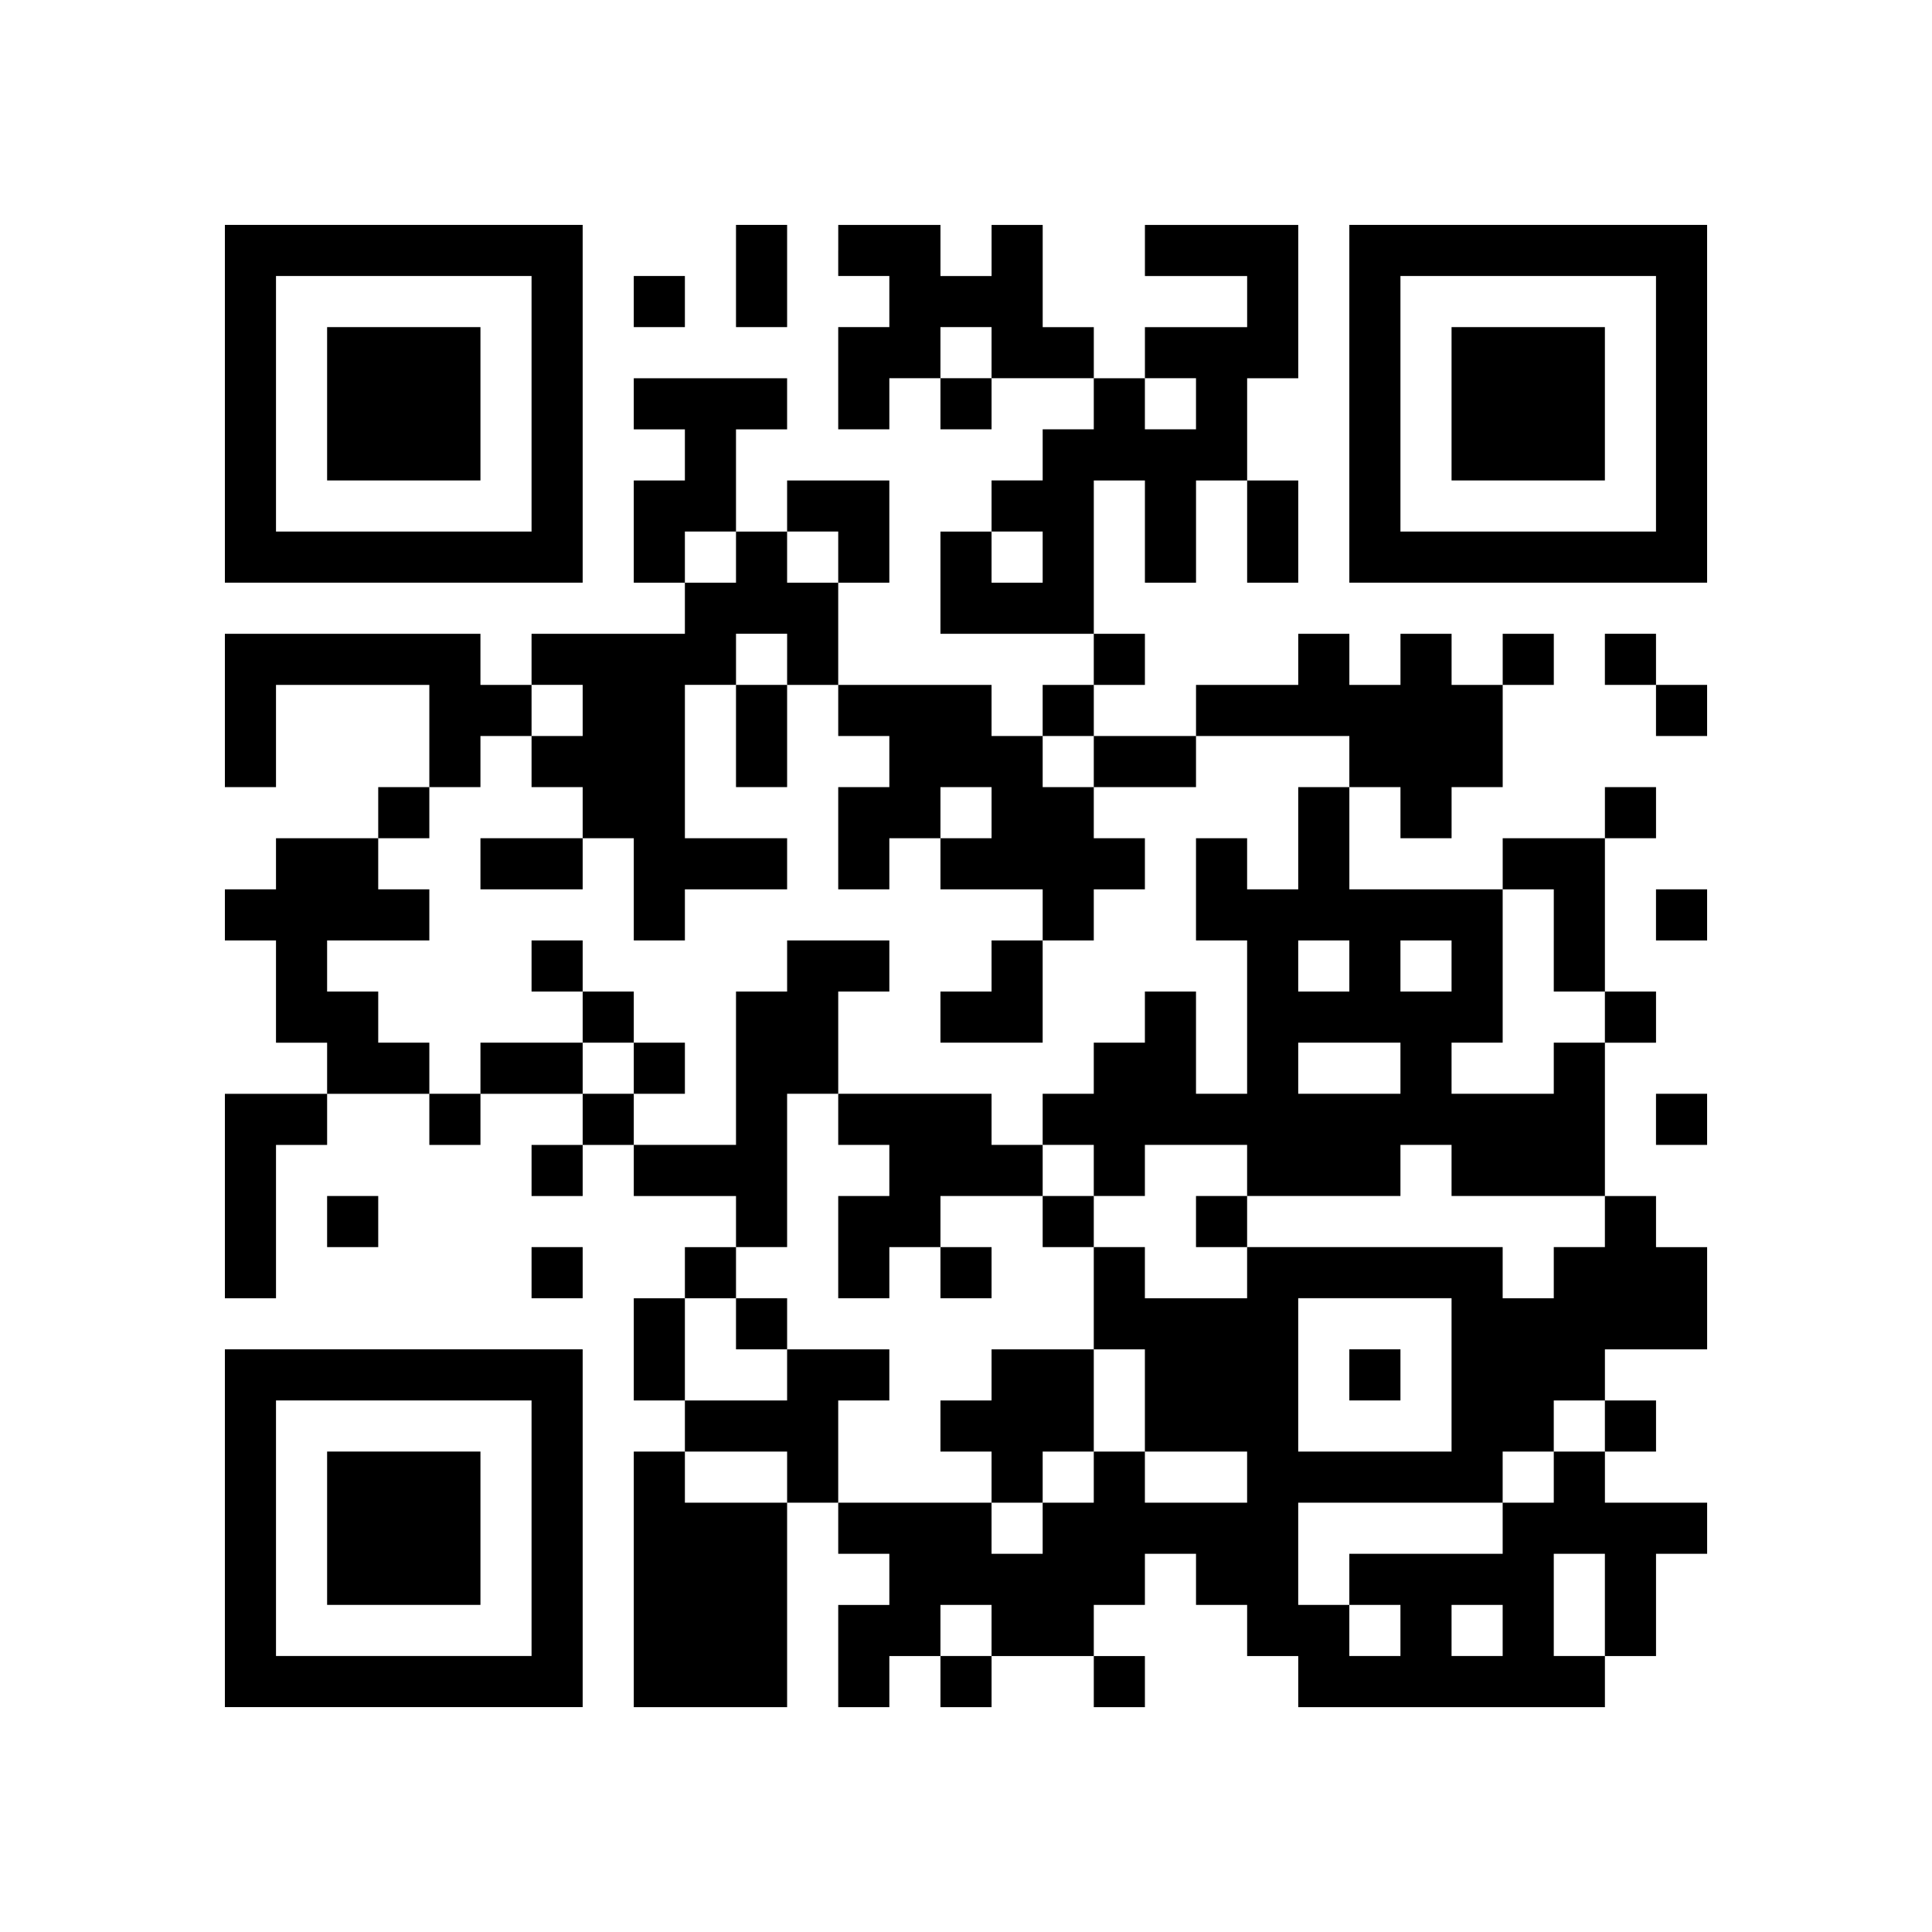 <?xml version="1.0" standalone="no"?>
<!DOCTYPE svg PUBLIC "-//W3C//DTD SVG 20010904//EN"
 "http://www.w3.org/TR/2001/REC-SVG-20010904/DTD/svg10.dtd">
<svg version="1.0" xmlns="http://www.w3.org/2000/svg"
 width="945pt" height="945pt" viewBox="0 0 945 945"
 preserveAspectRatio="xMidYMid meet">
<g transform="translate(0,945) scale(0.1,-0.1)"
fill="#000000" stroke="none">
<path d="M1100 7475 l0 -875 875 0 875 0 0 875 0 875 -875 0 -875 0 0 -875z
m1500 0 l0 -625 -625 0 -625 0 0 625 0 625 625 0 625 0 0 -625z"/>
<path d="M1600 7475 l0 -375 375 0 375 0 0 375 0 375 -375 0 -375 0 0 -375z"/>
<path d="M3600 8100 l0 -250 125 0 125 0 0 250 0 250 -125 0 -125 0 0 -250z"/>
<path d="M4100 8225 l0 -125 125 0 125 0 0 -125 0 -125 -125 0 -125 0 0 -250
0 -250 125 0 125 0 0 125 0 125 125 0 125 0 0 -125 0 -125 125 0 125 0 0 125
0 125 250 0 250 0 0 -125 0 -125 -125 0 -125 0 0 -125 0 -125 -125 0 -125 0 0
-125 0 -125 -125 0 -125 0 0 -250 0 -250 375 0 375 0 0 -125 0 -125 -125 0
-125 0 0 -125 0 -125 -125 0 -125 0 0 125 0 125 -375 0 -375 0 0 250 0 250
125 0 125 0 0 250 0 250 -250 0 -250 0 0 -125 0 -125 -125 0 -125 0 0 250 0
250 125 0 125 0 0 125 0 125 -375 0 -375 0 0 -125 0 -125 125 0 125 0 0 -125
0 -125 -125 0 -125 0 0 -250 0 -250 125 0 125 0 0 -125 0 -125 -375 0 -375 0
0 -125 0 -125 -125 0 -125 0 0 125 0 125 -625 0 -625 0 0 -375 0 -375 125 0
125 0 0 250 0 250 375 0 375 0 0 -250 0 -250 -125 0 -125 0 0 -125 0 -125
-250 0 -250 0 0 -125 0 -125 -125 0 -125 0 0 -125 0 -125 125 0 125 0 0 -250
0 -250 125 0 125 0 0 -125 0 -125 -250 0 -250 0 0 -500 0 -500 125 0 125 0 0
375 0 375 125 0 125 0 0 125 0 125 250 0 250 0 0 -125 0 -125 125 0 125 0 0
125 0 125 250 0 250 0 0 -125 0 -125 -125 0 -125 0 0 -125 0 -125 125 0 125 0
0 125 0 125 125 0 125 0 0 -125 0 -125 250 0 250 0 0 -125 0 -125 -125 0 -125
0 0 -125 0 -125 -125 0 -125 0 0 -250 0 -250 125 0 125 0 0 -125 0 -125 -125
0 -125 0 0 -625 0 -625 375 0 375 0 0 500 0 500 125 0 125 0 0 -125 0 -125
125 0 125 0 0 -125 0 -125 -125 0 -125 0 0 -250 0 -250 125 0 125 0 0 125 0
125 125 0 125 0 0 -125 0 -125 125 0 125 0 0 125 0 125 250 0 250 0 0 -125 0
-125 125 0 125 0 0 125 0 125 -125 0 -125 0 0 125 0 125 125 0 125 0 0 125 0
125 125 0 125 0 0 -125 0 -125 125 0 125 0 0 -125 0 -125 125 0 125 0 0 -125
0 -125 750 0 750 0 0 125 0 125 125 0 125 0 0 250 0 250 125 0 125 0 0 125 0
125 -250 0 -250 0 0 125 0 125 125 0 125 0 0 125 0 125 -125 0 -125 0 0 125 0
125 250 0 250 0 0 250 0 250 -125 0 -125 0 0 125 0 125 -125 0 -125 0 0 375 0
375 125 0 125 0 0 125 0 125 -125 0 -125 0 0 375 0 375 125 0 125 0 0 125 0
125 -125 0 -125 0 0 -125 0 -125 -250 0 -250 0 0 -125 0 -125 -375 0 -375 0 0
250 0 250 125 0 125 0 0 -125 0 -125 125 0 125 0 0 125 0 125 125 0 125 0 0
250 0 250 125 0 125 0 0 125 0 125 -125 0 -125 0 0 -125 0 -125 -125 0 -125 0
0 125 0 125 -125 0 -125 0 0 -125 0 -125 -125 0 -125 0 0 125 0 125 -125 0
-125 0 0 -125 0 -125 -250 0 -250 0 0 -125 0 -125 -250 0 -250 0 0 125 0 125
125 0 125 0 0 125 0 125 -125 0 -125 0 0 375 0 375 125 0 125 0 0 -250 0 -250
125 0 125 0 0 250 0 250 125 0 125 0 0 -250 0 -250 125 0 125 0 0 250 0 250
-125 0 -125 0 0 250 0 250 125 0 125 0 0 375 0 375 -375 0 -375 0 0 -125 0
-125 250 0 250 0 0 -125 0 -125 -250 0 -250 0 0 -125 0 -125 -125 0 -125 0 0
125 0 125 -125 0 -125 0 0 250 0 250 -125 0 -125 0 0 -125 0 -125 -125 0 -125
0 0 125 0 125 -250 0 -250 0 0 -125z m750 -500 l0 -125 -125 0 -125 0 0 125 0
125 125 0 125 0 0 -125z m1000 -250 l0 -125 -125 0 -125 0 0 125 0 125 125 0
125 0 0 -125z m-2250 -750 l0 -125 -125 0 -125 0 0 125 0 125 125 0 125 0 0
-125z m500 0 l0 -125 -125 0 -125 0 0 125 0 125 125 0 125 0 0 -125z m1000 0
l0 -125 -125 0 -125 0 0 125 0 125 125 0 125 0 0 -125z m-1250 -500 l0 -125
125 0 125 0 0 -125 0 -125 125 0 125 0 0 -125 0 -125 -125 0 -125 0 0 -250 0
-250 125 0 125 0 0 125 0 125 125 0 125 0 0 125 0 125 125 0 125 0 0 -125 0
-125 -125 0 -125 0 0 -125 0 -125 250 0 250 0 0 -125 0 -125 125 0 125 0 0
125 0 125 125 0 125 0 0 125 0 125 -125 0 -125 0 0 125 0 125 -125 0 -125 0 0
125 0 125 125 0 125 0 0 -125 0 -125 250 0 250 0 0 125 0 125 375 0 375 0 0
-125 0 -125 -125 0 -125 0 0 -250 0 -250 -125 0 -125 0 0 125 0 125 -125 0
-125 0 0 -250 0 -250 125 0 125 0 0 -375 0 -375 -125 0 -125 0 0 250 0 250
-125 0 -125 0 0 -125 0 -125 -125 0 -125 0 0 -125 0 -125 -125 0 -125 0 0
-125 0 -125 125 0 125 0 0 -125 0 -125 125 0 125 0 0 125 0 125 250 0 250 0 0
-125 0 -125 375 0 375 0 0 125 0 125 125 0 125 0 0 -125 0 -125 375 0 375 0 0
-125 0 -125 -125 0 -125 0 0 -125 0 -125 -125 0 -125 0 0 125 0 125 -625 0
-625 0 0 -125 0 -125 -250 0 -250 0 0 125 0 125 -125 0 -125 0 0 -250 0 -250
125 0 125 0 0 -250 0 -250 250 0 250 0 0 -125 0 -125 -250 0 -250 0 0 125 0
125 -125 0 -125 0 0 -125 0 -125 -125 0 -125 0 0 -125 0 -125 -125 0 -125 0 0
125 0 125 -375 0 -375 0 0 250 0 250 125 0 125 0 0 125 0 125 -250 0 -250 0 0
-125 0 -125 -250 0 -250 0 0 250 0 250 125 0 125 0 0 125 0 125 125 0 125 0 0
375 0 375 125 0 125 0 0 250 0 250 125 0 125 0 0 125 0 125 -250 0 -250 0 0
-125 0 -125 -125 0 -125 0 0 -375 0 -375 -250 0 -250 0 0 125 0 125 -125 0
-125 0 0 125 0 125 -250 0 -250 0 0 -125 0 -125 -125 0 -125 0 0 125 0 125
-125 0 -125 0 0 125 0 125 -125 0 -125 0 0 125 0 125 250 0 250 0 0 125 0 125
-125 0 -125 0 0 125 0 125 125 0 125 0 0 125 0 125 125 0 125 0 0 125 0 125
125 0 125 0 0 125 0 125 125 0 125 0 0 -125 0 -125 -125 0 -125 0 0 -125 0
-125 125 0 125 0 0 -125 0 -125 125 0 125 0 0 -250 0 -250 125 0 125 0 0 125
0 125 250 0 250 0 0 125 0 125 -250 0 -250 0 0 375 0 375 125 0 125 0 0 125 0
125 125 0 125 0 0 -125z m3750 -1375 l0 -250 125 0 125 0 0 -125 0 -125 -125
0 -125 0 0 -125 0 -125 -250 0 -250 0 0 125 0 125 125 0 125 0 0 375 0 375
125 0 125 0 0 -250z m-1000 -125 l0 -125 -125 0 -125 0 0 125 0 125 125 0 125
0 0 -125z m500 0 l0 -125 -125 0 -125 0 0 125 0 125 125 0 125 0 0 -125z
m-250 -500 l0 -125 -250 0 -250 0 0 125 0 125 250 0 250 0 0 -125z m250 -1500
l0 -375 -375 0 -375 0 0 375 0 375 375 0 375 0 0 -375z m750 -250 l0 -125
-125 0 -125 0 0 -125 0 -125 -125 0 -125 0 0 -125 0 -125 -375 0 -375 0 0
-125 0 -125 125 0 125 0 0 -125 0 -125 -125 0 -125 0 0 125 0 125 -125 0 -125
0 0 250 0 250 500 0 500 0 0 125 0 125 125 0 125 0 0 125 0 125 125 0 125 0 0
-125z m-4000 -250 l0 -125 -250 0 -250 0 0 125 0 125 250 0 250 0 0 -125z
m4000 -625 l0 -250 -125 0 -125 0 0 250 0 250 125 0 125 0 0 -250z m-3000
-125 l0 -125 -125 0 -125 0 0 125 0 125 125 0 125 0 0 -125z m2500 0 l0 -125
-125 0 -125 0 0 125 0 125 125 0 125 0 0 -125z"/>
<path d="M3600 5850 l0 -250 125 0 125 0 0 250 0 250 -125 0 -125 0 0 -250z"/>
<path d="M2350 5225 l0 -125 250 0 250 0 0 125 0 125 -250 0 -250 0 0 -125z"/>
<path d="M2600 4725 l0 -125 125 0 125 0 0 -125 0 -125 125 0 125 0 0 -125 0
-125 125 0 125 0 0 125 0 125 -125 0 -125 0 0 125 0 125 -125 0 -125 0 0 125
0 125 -125 0 -125 0 0 -125z"/>
<path d="M4850 4725 l0 -125 -125 0 -125 0 0 -125 0 -125 250 0 250 0 0 250 0
250 -125 0 -125 0 0 -125z"/>
<path d="M4100 3975 l0 -125 125 0 125 0 0 -125 0 -125 -125 0 -125 0 0 -250
0 -250 125 0 125 0 0 125 0 125 125 0 125 0 0 -125 0 -125 125 0 125 0 0 125
0 125 -125 0 -125 0 0 125 0 125 250 0 250 0 0 -125 0 -125 125 0 125 0 0 125
0 125 -125 0 -125 0 0 125 0 125 -125 0 -125 0 0 125 0 125 -375 0 -375 0 0
-125z"/>
<path d="M5850 3475 l0 -125 125 0 125 0 0 125 0 125 -125 0 -125 0 0 -125z"/>
<path d="M3600 2975 l0 -125 125 0 125 0 0 125 0 125 -125 0 -125 0 0 -125z"/>
<path d="M4850 2725 l0 -125 -125 0 -125 0 0 -125 0 -125 125 0 125 0 0 -125
0 -125 125 0 125 0 0 125 0 125 125 0 125 0 0 250 0 250 -250 0 -250 0 0 -125z"/>
<path d="M6600 2725 l0 -125 125 0 125 0 0 125 0 125 -125 0 -125 0 0 -125z"/>
<path d="M6600 7475 l0 -875 875 0 875 0 0 875 0 875 -875 0 -875 0 0 -875z
m1500 0 l0 -625 -625 0 -625 0 0 625 0 625 625 0 625 0 0 -625z"/>
<path d="M7100 7475 l0 -375 375 0 375 0 0 375 0 375 -375 0 -375 0 0 -375z"/>
<path d="M3100 7975 l0 -125 125 0 125 0 0 125 0 125 -125 0 -125 0 0 -125z"/>
<path d="M7850 6225 l0 -125 125 0 125 0 0 -125 0 -125 125 0 125 0 0 125 0
125 -125 0 -125 0 0 125 0 125 -125 0 -125 0 0 -125z"/>
<path d="M8100 4975 l0 -125 125 0 125 0 0 125 0 125 -125 0 -125 0 0 -125z"/>
<path d="M8100 3975 l0 -125 125 0 125 0 0 125 0 125 -125 0 -125 0 0 -125z"/>
<path d="M1600 3475 l0 -125 125 0 125 0 0 125 0 125 -125 0 -125 0 0 -125z"/>
<path d="M2600 3225 l0 -125 125 0 125 0 0 125 0 125 -125 0 -125 0 0 -125z"/>
<path d="M1100 1975 l0 -875 875 0 875 0 0 875 0 875 -875 0 -875 0 0 -875z
m1500 0 l0 -625 -625 0 -625 0 0 625 0 625 625 0 625 0 0 -625z"/>
<path d="M1600 1975 l0 -375 375 0 375 0 0 375 0 375 -375 0 -375 0 0 -375z"/>
</g>
</svg>
